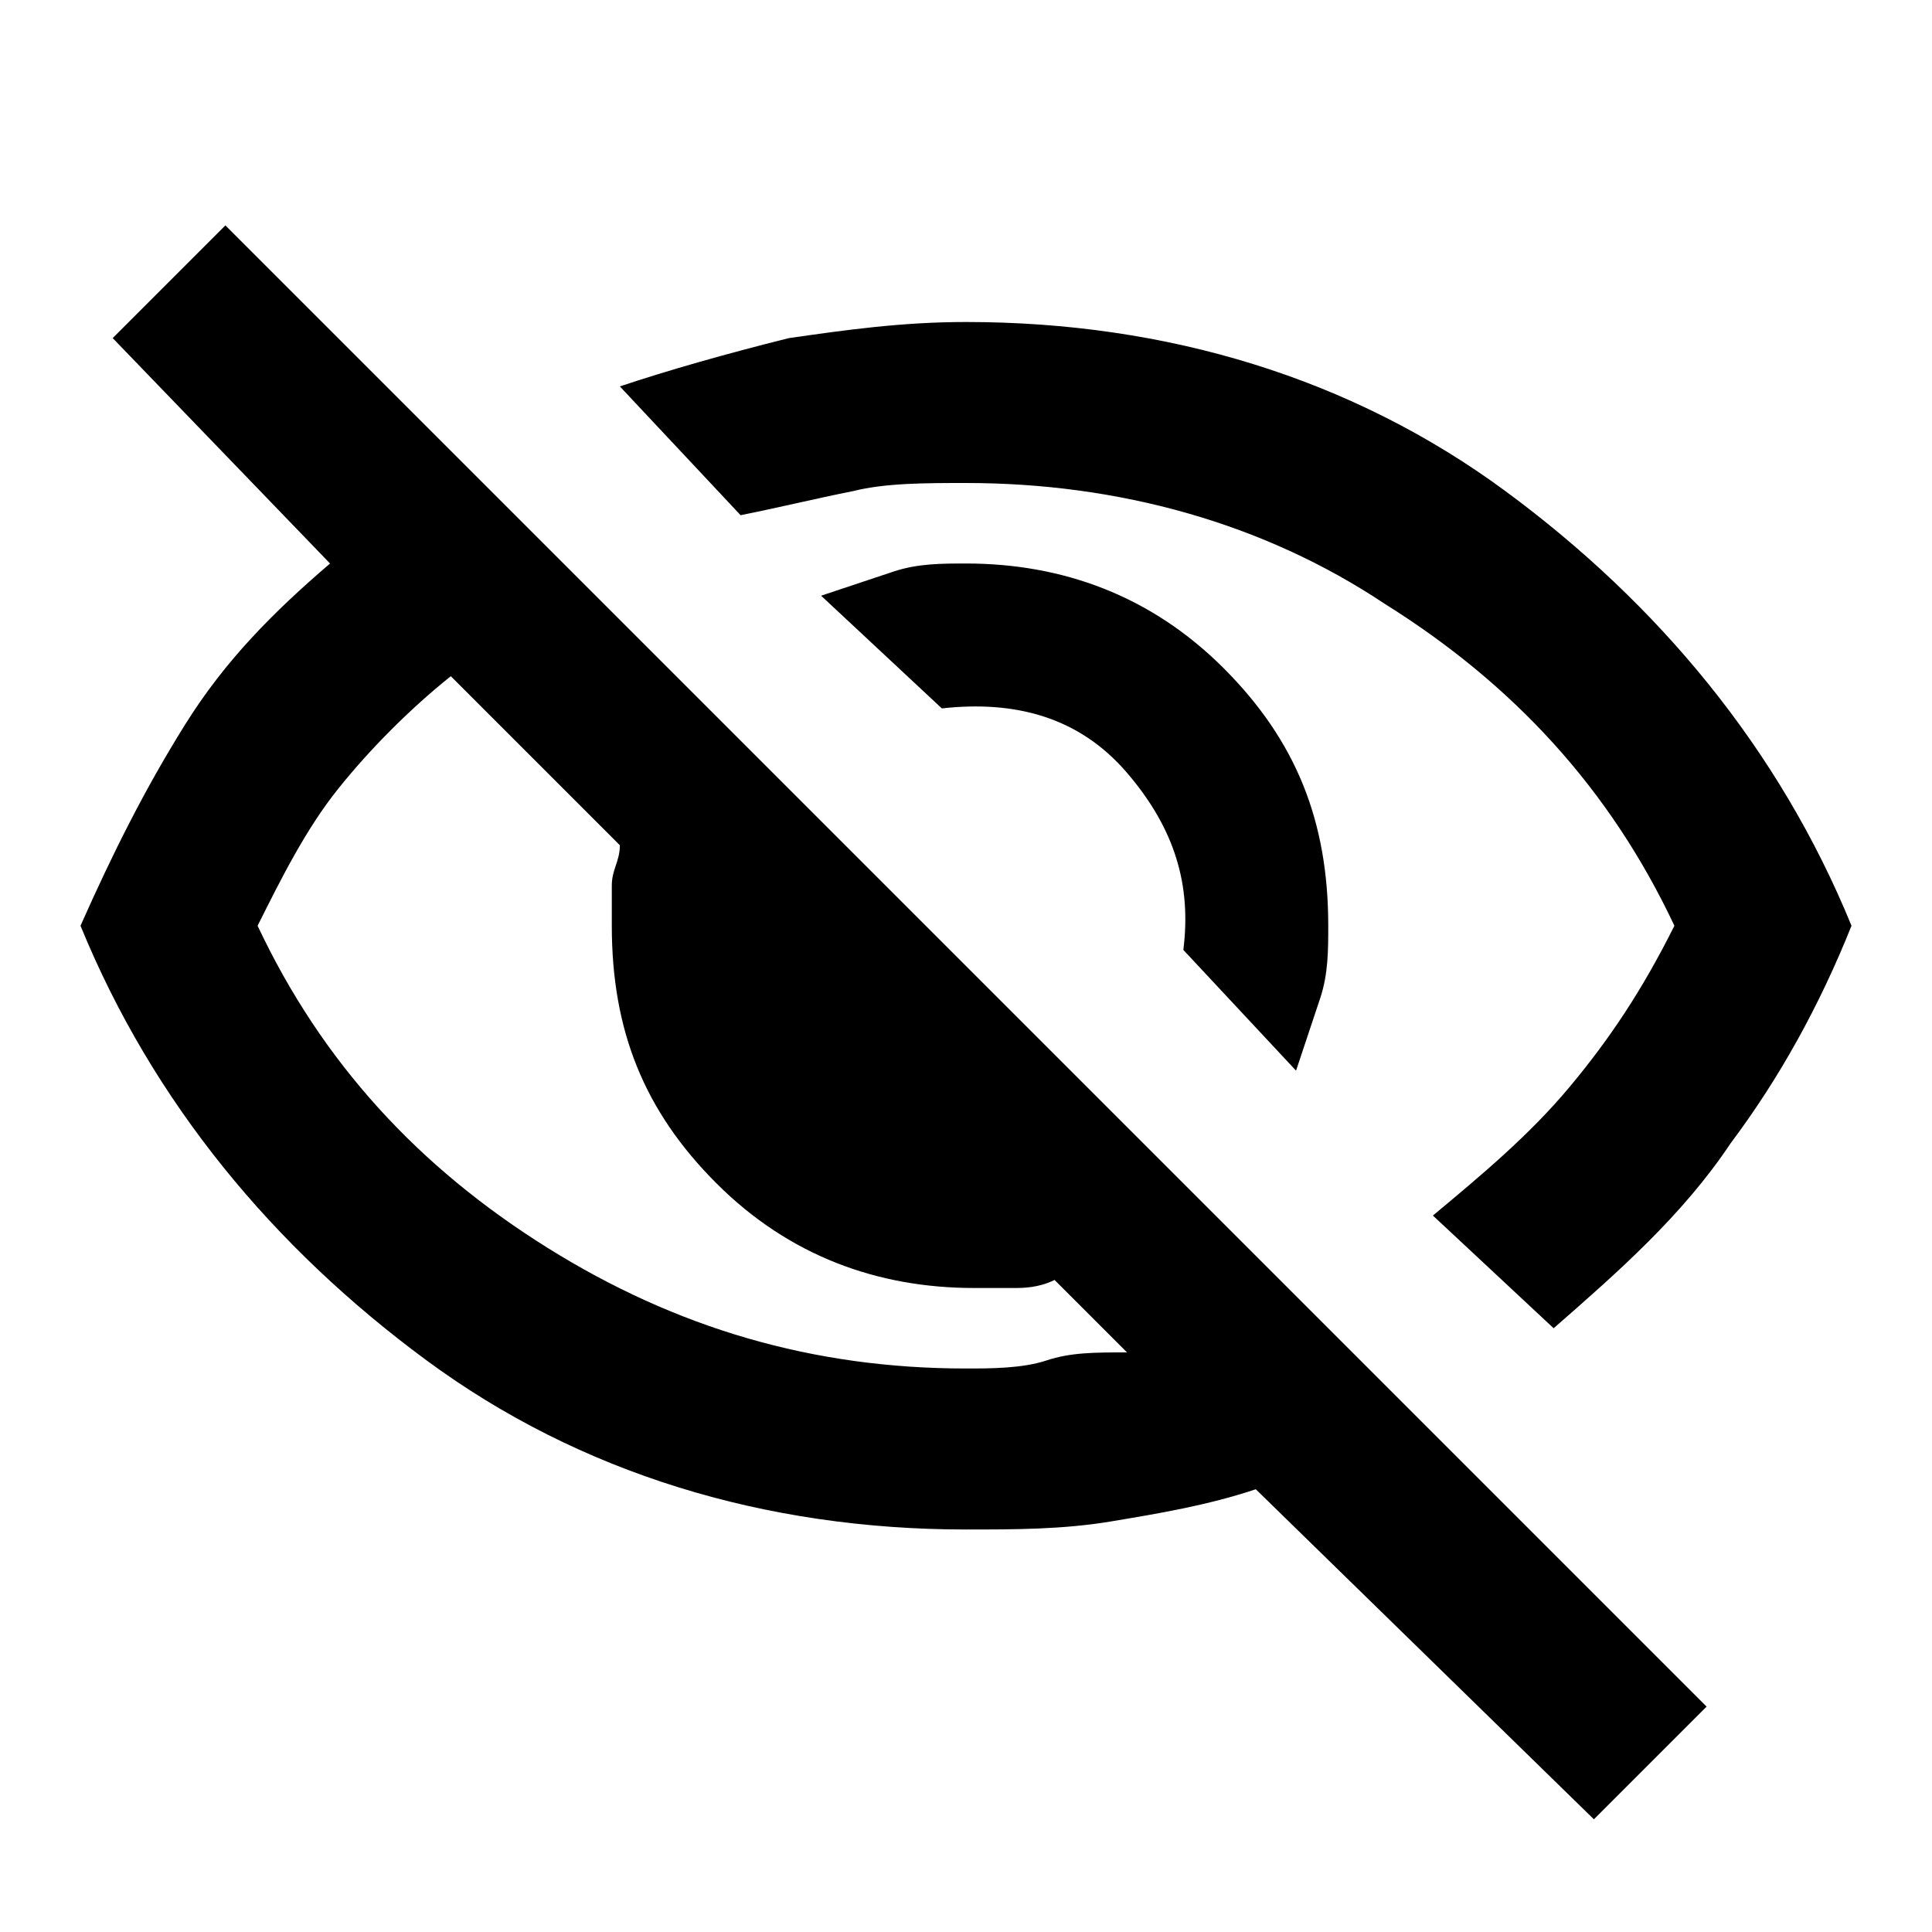 <?xml version="1.0" encoding="utf-8"?>
<!-- Generator: Adobe Illustrator 28.1.0, SVG Export Plug-In . SVG Version: 6.00 Build 0)  -->
<svg version="1.1" id="Layer_1" xmlns="http://www.w3.org/2000/svg" xmlns:xlink="http://www.w3.org/1999/xlink" x="0px" y="0px"
	 viewBox="0 0 24 24" style="enable-background:new 0 0 24 24;" xml:space="preserve">
<path d="M16.1,13.3l-1.4-1.5c0.1-0.8-0.1-1.5-0.7-2.2c-0.6-0.7-1.4-0.9-2.3-0.8l-1.5-1.4c0.3-0.1,0.6-0.2,0.9-0.3
	C11.4,7,11.7,7,12,7c1.2,0,2.3,0.4,3.2,1.3s1.3,1.9,1.3,3.2c0,0.3,0,0.6-0.1,0.9C16.3,12.7,16.2,13,16.1,13.3z M19.3,16.5l-1.5-1.4
	c0.6-0.5,1.2-1,1.7-1.6s0.9-1.2,1.3-2c-0.8-1.7-2-3-3.6-4C15.7,6.5,13.9,6,12,6c-0.5,0-1,0-1.4,0.1c-0.5,0.1-0.9,0.2-1.4,0.3
	L7.7,4.8C8.3,4.6,9,4.4,9.8,4.2C10.5,4.1,11.2,4,12,4c2.5,0,4.8,0.7,6.7,2.1s3.4,3.2,4.3,5.4c-0.4,1-0.9,1.9-1.5,2.7
	C20.9,15.1,20.1,15.8,19.3,16.5z M19.8,22.6l-4.2-4.1c-0.6,0.2-1.2,0.3-1.8,0.4C13.2,19,12.6,19,12,19c-2.5,0-4.8-0.7-6.7-2.1
	S1.9,13.7,1,11.5C1.4,10.6,1.8,9.8,2.3,9c0.5-0.8,1.1-1.4,1.8-2L1.4,4.2l1.4-1.4l18.4,18.4L19.8,22.6z M5.6,8.4
	C5.1,8.8,4.6,9.3,4.2,9.8s-0.7,1.1-1,1.7c0.8,1.7,2,3,3.6,4S10.1,17,12,17c0.3,0,0.7,0,1-0.1s0.6-0.1,1-0.1l-0.9-0.9
	c-0.2,0.1-0.4,0.1-0.5,0.1c-0.2,0-0.3,0-0.5,0c-1.2,0-2.3-0.4-3.2-1.3s-1.3-1.9-1.3-3.2c0-0.2,0-0.4,0-0.5c0-0.2,0.1-0.3,0.1-0.5
	L5.6,8.4z"/>
</svg>
